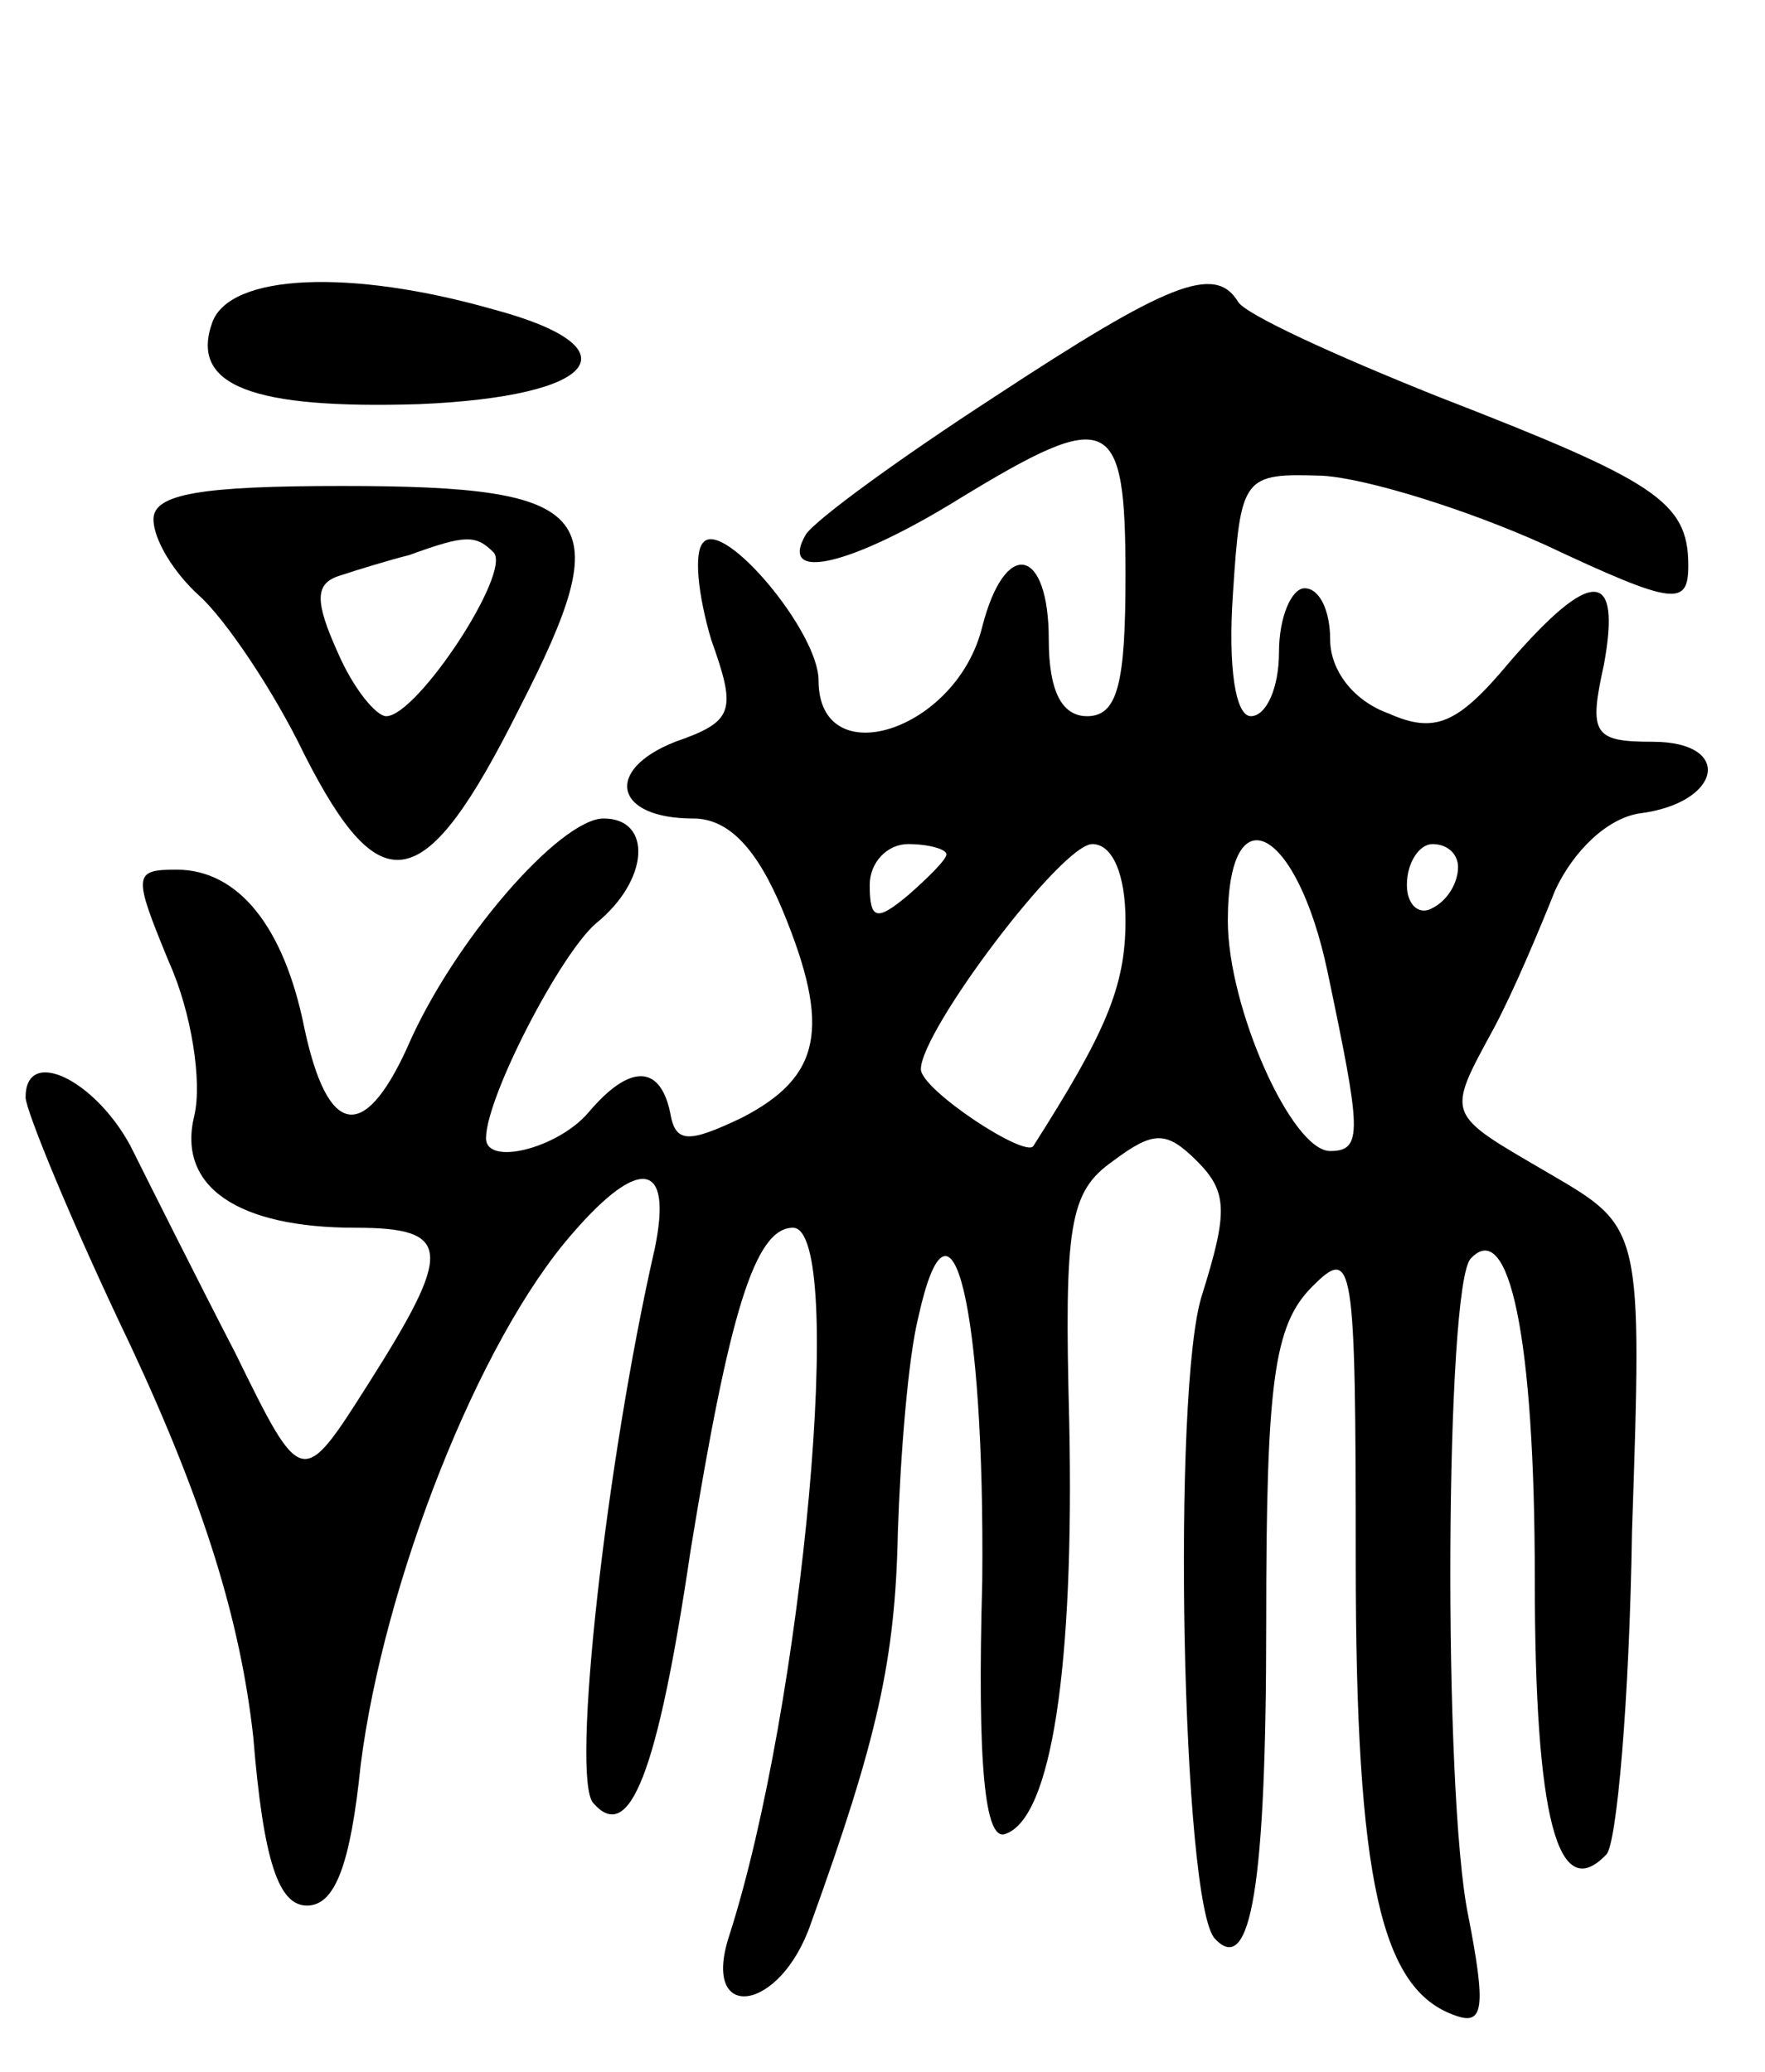<svg version="1.0" xmlns="http://www.w3.org/2000/svg"
 width="69pt" height="81pt" viewBox="0 0 69 81"
 preserveAspectRatio="xMidYMid meet">
<g transform="translate(0,81) scale(0.1,-0.1)"
fill="#000000" stroke="none">
<path d="M83 684 c-9 -25 16 -34 81 -32 70 3 85 22 29 37 -56 16 -103 14 -110
-5z"/>
<path d="M389 655 c-37 -24 -70 -48 -74 -54 -11 -19 18 -12 60 14 59 36 65 33
65 -30 0 -42 -3 -55 -15 -55 -10 0 -15 10 -15 30 0 36 -17 40 -26 5 -10 -41
-64 -58 -64 -21 0 19 -37 63 -45 54 -4 -4 -2 -21 3 -38 10 -28 9 -32 -14 -40
-28 -11 -24 -30 7 -30 14 0 25 -12 35 -36 19 -46 15 -65 -16 -81 -21 -10 -26
-10 -28 2 -4 19 -16 19 -32 0 -12 -14 -40 -21 -40 -10 0 16 29 72 43 84 21 17
22 41 3 41 -17 0 -59 -48 -77 -90 -17 -37 -31 -34 -40 8 -8 40 -26 62 -50 62
-17 0 -17 -2 -3 -36 9 -20 13 -47 10 -60 -7 -28 17 -44 63 -44 38 0 38 -9 5
-61 -26 -41 -26 -41 -52 12 -15 29 -33 65 -41 81 -14 26 -41 39 -41 19 0 -5
18 -49 41 -97 29 -62 43 -108 48 -153 4 -49 10 -66 21 -66 11 0 17 16 21 55 9
71 46 166 83 208 26 30 39 28 32 -6 -19 -83 -33 -208 -24 -217 14 -16 25 11
38 99 15 92 25 126 40 126 21 0 4 -187 -25 -277 -11 -34 20 -30 32 5 26 72 33
103 34 153 1 30 4 68 8 84 13 59 26 3 25 -103 -2 -72 1 -102 9 -99 18 6 27 65
25 161 -2 77 0 90 17 102 16 12 21 12 33 0 12 -12 12 -20 2 -52 -12 -36 -8
-239 5 -252 14 -15 20 21 20 123 0 95 3 117 18 132 16 16 17 11 17 -107 0
-126 10 -168 39 -178 11 -4 12 3 5 39 -10 48 -9 247 1 257 15 16 25 -31 25
-125 0 -94 9 -128 28 -108 4 4 9 60 10 126 4 119 4 119 -32 140 -41 24 -41 22
-22 57 8 15 18 39 24 54 7 15 20 28 33 30 32 4 37 28 5 28 -23 0 -25 3 -19 30
7 38 -5 38 -37 1 -20 -24 -29 -28 -47 -20 -14 5 -23 17 -23 29 0 11 -4 20 -10
20 -5 0 -10 -11 -10 -25 0 -14 -5 -25 -11 -25 -6 0 -9 19 -7 48 3 46 4 47 35
46 17 -1 56 -13 87 -27 51 -24 56 -24 56 -8 0 25 -13 33 -98 66 -40 16 -75 32
-78 37 -9 15 -28 7 -95 -37z m-19 -179 c0 -2 -7 -9 -15 -16 -12 -10 -15 -10
-15 4 0 9 7 16 15 16 8 0 15 -2 15 -4z m70 -26 c0 -26 -8 -44 -36 -88 -3 -5
-44 22 -44 30 0 15 55 88 67 88 8 0 13 -12 13 -30z m79 -20 c13 -62 14 -70 1
-70 -15 0 -40 56 -40 90 0 51 27 37 39 -20z m51 41 c0 -6 -4 -13 -10 -16 -5
-3 -10 1 -10 9 0 9 5 16 10 16 6 0 10 -4 10 -9z"/>
<path d="M60 607 c0 -8 8 -21 18 -30 10 -9 29 -37 41 -62 30 -59 47 -56 84 18
39 76 31 87 -69 87 -55 0 -74 -3 -74 -13z m133 -13 c7 -8 -30 -64 -42 -64 -4
0 -13 11 -19 25 -9 20 -9 27 1 30 6 2 19 6 27 8 22 8 26 8 33 1z"/>
</g>
</svg>

